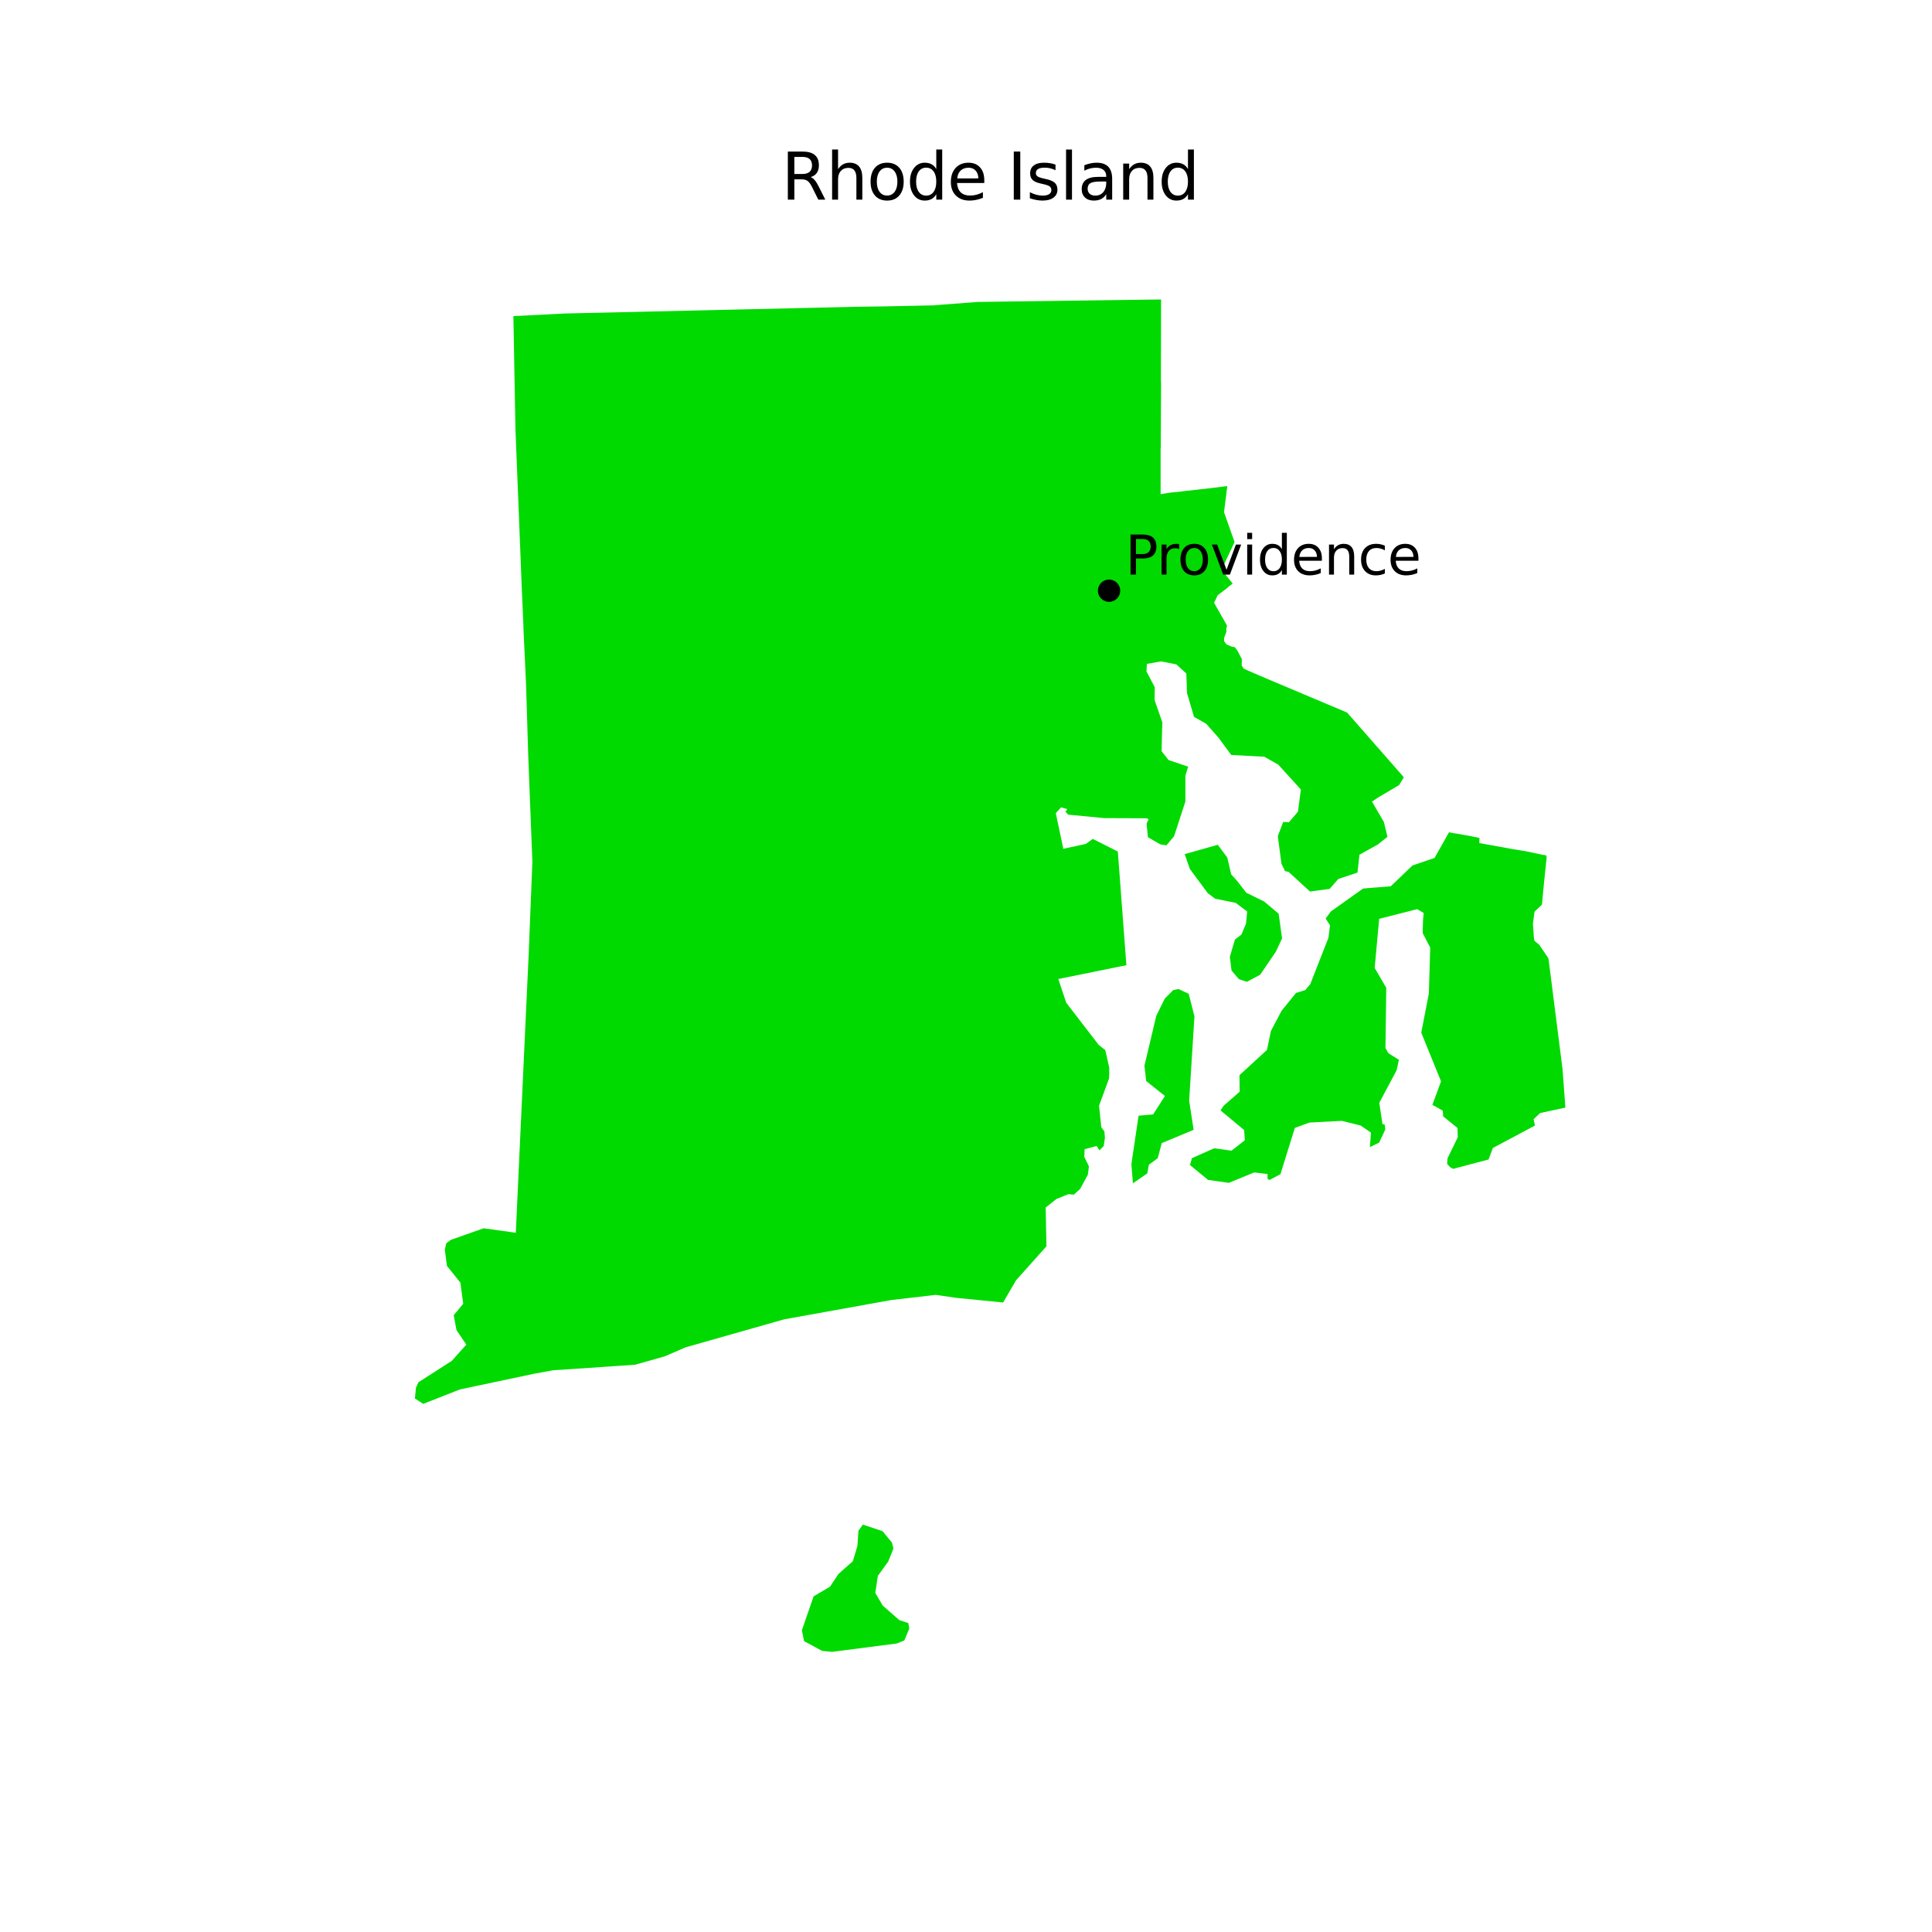 <?xml version="1.0" encoding="utf-8" standalone="no"?>
<!DOCTYPE svg PUBLIC "-//W3C//DTD SVG 1.1//EN"
  "http://www.w3.org/Graphics/SVG/1.1/DTD/svg11.dtd">
<svg xmlns:xlink="http://www.w3.org/1999/xlink" width="360pt" height="360pt" viewBox="0 0 360 360" xmlns="http://www.w3.org/2000/svg" version="1.1">
 <defs>
  <style type="text/css">*{stroke-linejoin: round; stroke-linecap: butt}</style>
 </defs>
 <g id="figure_1">
  <g id="patch_1">
   <path d="M 0 360 
L 360 360 
L 360 0 
L 0 0 
z
" style="fill: #ffffff"/>
  </g>
  <g id="axes_1">
   <g id="PatchCollection_1">
    <path d="M 222.093 215.807 
L 226.266 213.959 
L 229.466 214.416 
L 231.954 212.47 
L 231.826 210.564 
L 227.438 206.916 
L 227.984 206.054 
L 229.22 204.975 
L 230.996 203.425 
L 230.957 200.345 
L 233.896 197.645 
L 236.084 195.634 
L 236.82 192.097 
L 238.807 188.34 
L 239.441 187.556 
L 241.49 185.021 
L 243.188 184.494 
L 243.219 184.485 
L 244.154 183.372 
L 247.532 174.746 
L 247.831 172.421 
L 247.307 171.604 
L 247.015 171.149 
L 247.989 169.837 
L 252.736 166.458 
L 253.991 165.564 
L 255.725 165.423 
L 259.147 165.145 
L 263.203 161.264 
L 265.346 160.532 
L 267.306 159.863 
L 270.005 155.076 
L 270.368 155.159 
L 271.294 155.329 
L 271.295 155.307 
L 274.15 155.824 
L 275.681 156.141 
L 275.652 156.979 
L 275.652 157.095 
L 279.679 157.823 
L 282.036 158.25 
L 284.381 158.627 
L 287.466 159.29 
L 287.611 159.29 
L 288.13 159.405 
L 288.193 159.798 
L 287.671 164.847 
L 287.669 164.866 
L 287.607 165.532 
L 287.325 168.524 
L 287.322 168.562 
L 285.941 169.864 
L 285.64 172.122 
L 285.813 174.626 
L 285.906 175.291 
L 286.801 176.025 
L 288.497 178.522 
L 288.586 178.987 
L 291.16 199.249 
L 291.688 206.386 
L 286.981 207.399 
L 285.761 208.556 
L 286.012 209.735 
L 278.178 213.908 
L 277.373 216.055 
L 270.762 217.8 
L 270.2 217.481 
L 269.654 216.88 
L 269.726 215.829 
L 271.63 211.924 
L 271.586 210.188 
L 268.922 208.026 
L 268.835 206.946 
L 266.903 205.876 
L 268.518 201.498 
L 264.828 192.415 
L 266.247 185.133 
L 266.499 176.574 
L 265.09 173.856 
L 265.159 171.482 
L 265.2 171.022 
L 265.279 170.125 
L 264.078 169.403 
L 260.642 170.28 
L 256.988 171.212 
L 256.364 178.052 
L 256.153 180.373 
L 258.31 184.053 
L 258.162 195.294 
L 258.702 196.251 
L 260.662 197.476 
L 260.241 199.426 
L 259.09 201.589 
L 257.015 205.488 
L 257.601 209.449 
L 258.008 209.535 
L 258.131 210.453 
L 256.987 212.907 
L 255.256 213.748 
L 255.462 211.05 
L 253.526 209.721 
L 250.031 208.855 
L 244.281 209.157 
L 244.01 209.171 
L 241.274 210.169 
L 238.593 218.791 
L 236.571 219.859 
L 236.196 219.686 
L 236.189 218.763 
L 233.678 218.473 
L 228.974 220.408 
L 225.104 219.859 
L 221.739 217.093 
L 222.093 215.807 
" clip-path="url(#p198eb12007)" style="fill: #00da00"/>
    <path d="M 220.751 159.152 
L 226.916 157.411 
L 228.685 159.787 
L 229.411 162.912 
L 230.49 164.117 
L 232.233 166.354 
L 235.561 167.985 
L 238.259 170.26 
L 238.894 174.861 
L 237.73 177.347 
L 234.815 181.621 
L 232.322 182.951 
L 230.85 182.45 
L 229.479 180.838 
L 229.161 178.299 
L 230.113 175.073 
L 231.324 174.138 
L 232.176 172.111 
L 232.388 169.836 
L 230.242 168.234 
L 226.411 167.456 
L 225.046 166.429 
L 221.703 161.902 
L 220.751 159.152 
" clip-path="url(#p198eb12007)" style="fill: #00da00"/>
    <path d="M 210.816 216.931 
L 212.155 207.898 
L 214.874 207.65 
L 217.069 204.22 
L 213.576 201.438 
L 213.249 198.582 
L 215.461 189.261 
L 217.038 186.074 
L 218.598 184.502 
L 219.587 184.286 
L 221.503 185.182 
L 222.57 189.385 
L 221.581 205.085 
L 222.415 210.524 
L 216.481 212.997 
L 215.719 215.821 
L 214.073 217.028 
L 213.787 218.634 
L 211.103 220.496 
L 210.816 216.931 
" clip-path="url(#p198eb12007)" style="fill: #00da00"/>
    <path d="M 149.417 303.773 
L 151.603 297.46 
L 154.656 295.653 
L 156.229 293.295 
L 158.921 290.904 
L 159.767 288.052 
L 159.952 285.243 
L 160.782 284.087 
L 164.448 285.309 
L 166.206 287.442 
L 166.478 288.558 
L 165.498 290.989 
L 163.574 293.637 
L 163.103 296.814 
L 164.484 299.179 
L 167.587 301.894 
L 169.257 302.435 
L 169.422 303.473 
L 168.504 305.678 
L 167.088 306.246 
L 155.03 307.8 
L 153.212 307.629 
L 149.829 305.807 
L 149.417 303.773 
" clip-path="url(#p198eb12007)" style="fill: #00da00"/>
    <path d="M 77.503 258.619 
L 77.964 257.568 
L 84.174 253.584 
L 86.894 250.551 
L 85.059 247.838 
L 84.542 245.067 
L 86.312 242.938 
L 85.969 240.387 
L 85.783 239.003 
L 83.274 235.873 
L 82.886 232.849 
L 83.149 231.686 
L 83.99 231.032 
L 90.131 228.872 
L 96.112 229.707 
L 96.115 229.648 
L 97.3 203.987 
L 97.581 197.908 
L 98.516 177.674 
L 98.517 177.658 
L 98.951 166.815 
L 99.014 165.235 
L 99.199 160.592 
L 99.198 160.556 
L 98.424 140.737 
L 98.42 140.603 
L 98.024 127.584 
L 97.968 126.364 
L 97.532 116.975 
L 97.526 116.493 
L 97.129 107.403 
L 97.129 107.126 
L 97.036 104.799 
L 96.976 103.282 
L 96.263 85.416 
L 96.043 79.89 
L 95.662 58.9 
L 105.26 58.415 
L 129.85 57.849 
L 140.116 57.612 
L 151.265 57.356 
L 157.005 57.224 
L 159.88 57.158 
L 164.926 57.087 
L 173.684 56.907 
L 174.121 56.898 
L 174.207 56.869 
L 181.501 56.316 
L 181.833 56.291 
L 182.122 56.262 
L 182.597 56.256 
L 194.196 56.099 
L 203.943 55.968 
L 216.35 55.8 
L 216.332 65.538 
L 216.321 70.848 
L 216.35 71.397 
L 216.293 83.499 
L 216.264 83.557 
L 216.264 85.834 
L 216.264 85.879 
L 216.264 91.918 
L 216.264 92.078 
L 216.313 92.07 
L 217.737 91.847 
L 218.546 91.731 
L 219.355 91.673 
L 220.972 91.471 
L 221.174 91.442 
L 221.81 91.385 
L 224.063 91.125 
L 224.115 91.119 
L 224.641 91.067 
L 228.405 90.61 
L 228.666 90.578 
L 228.685 90.576 
L 228.511 91.962 
L 228.511 92.02 
L 228.078 95.428 
L 228.936 97.862 
L 229.056 98.203 
L 230.042 101.003 
L 229.899 101.309 
L 227.674 106.057 
L 227.789 106.375 
L 229.696 108.744 
L 229.003 109.263 
L 228.425 109.755 
L 226.894 110.91 
L 226.23 112.325 
L 228.54 116.398 
L 228.627 116.6 
L 228.512 117.12 
L 228.512 117.726 
L 228.258 118.435 
L 228.078 118.94 
L 228.107 119.488 
L 228.512 120.066 
L 229.522 120.499 
L 230.072 120.586 
L 230.563 121.221 
L 231.4 122.81 
L 231.371 124.023 
L 231.805 124.629 
L 234.685 125.884 
L 234.722 125.9 
L 235.129 126.072 
L 244.367 129.97 
L 251.014 132.775 
L 261.167 144.355 
L 261.32 144.53 
L 261.583 144.849 
L 260.695 146.293 
L 256.906 148.533 
L 256.369 148.89 
L 255.651 149.367 
L 257.875 153.186 
L 258.208 154.572 
L 258.535 155.93 
L 256.745 157.354 
L 253.317 159.263 
L 252.947 162.595 
L 249.378 163.783 
L 248.565 164.708 
L 247.75 165.635 
L 244.095 166.121 
L 242.707 164.847 
L 241.312 163.566 
L 240.105 162.459 
L 239.459 162.33 
L 238.78 160.94 
L 238.102 155.803 
L 239.103 153.153 
L 240.17 153.218 
L 241.85 151.247 
L 242.399 147.111 
L 241.207 145.8 
L 238.199 142.491 
L 235.581 141.005 
L 233.152 140.873 
L 229.426 140.672 
L 227.024 137.427 
L 224.759 134.866 
L 223.886 134.373 
L 222.493 133.585 
L 221.91 131.617 
L 221.806 131.266 
L 221.189 129.181 
L 221.051 125.495 
L 220.708 125.182 
L 219.198 123.805 
L 219.157 123.797 
L 216.383 123.242 
L 216.041 123.301 
L 213.706 123.703 
L 213.627 125.111 
L 215.168 128.048 
L 215.164 128.432 
L 215.147 130.461 
L 215.431 131.279 
L 216.589 134.61 
L 216.52 136.659 
L 216.505 137.417 
L 216.452 139.989 
L 216.88 140.527 
L 217.756 141.628 
L 218.913 142.019 
L 221.395 142.858 
L 221.027 144.049 
L 220.88 144.526 
L 220.88 149.341 
L 218.78 155.803 
L 217.359 157.515 
L 216.163 157.321 
L 213.901 155.997 
L 213.643 153.476 
L 214.031 152.669 
L 213.707 152.475 
L 210.526 152.462 
L 205.759 152.443 
L 199.039 151.796 
L 198.534 151.26 
L 198.877 150.762 
L 197.714 150.439 
L 196.733 151.52 
L 196.743 151.569 
L 198.09 157.954 
L 198.134 158.161 
L 198.709 158.037 
L 202.302 157.257 
L 203.627 156.32 
L 208.291 158.671 
L 208.484 161.22 
L 209.889 179.85 
L 207.042 180.428 
L 197.197 182.426 
L 198.683 186.853 
L 204.725 194.704 
L 205.953 195.674 
L 206.696 198.969 
L 206.664 200.94 
L 205.322 204.594 
L 204.79 206.045 
L 205.21 210.051 
L 205.791 210.827 
L 205.889 212.023 
L 205.662 213.548 
L 204.867 214.346 
L 204.337 213.539 
L 202.098 214.13 
L 202.046 215.569 
L 202.909 217.339 
L 202.702 218.89 
L 201.27 221.537 
L 200.098 222.603 
L 199.288 222.534 
L 199.078 222.517 
L 196.84 223.419 
L 195.184 224.737 
L 194.848 225.005 
L 194.985 232.233 
L 189.339 238.547 
L 186.919 242.701 
L 178.224 241.84 
L 175.382 241.427 
L 174.375 241.281 
L 166.098 242.24 
L 146.132 245.835 
L 127.772 251.048 
L 123.855 252.739 
L 118.336 254.299 
L 115.879 254.466 
L 103.039 255.336 
L 99.499 255.982 
L 85.693 258.902 
L 78.854 261.592 
L 77.312 260.589 
L 77.503 258.619 
" clip-path="url(#p198eb12007)" style="fill: #00da00"/>
   </g>
   <g id="PathCollection_1">
    <defs>
     <path id="mdb60bea1b4" d="M 0 1.581 
C 0.419 1.581 0.822 1.415 1.118 1.118 
C 1.415 0.822 1.581 0.419 1.581 0 
C 1.581 -0.419 1.415 -0.822 1.118 -1.118 
C 0.822 -1.415 0.419 -1.581 0 -1.581 
C -0.419 -1.581 -0.822 -1.415 -1.118 -1.118 
C -1.415 -0.822 -1.581 -0.419 -1.581 0 
C -1.581 0.419 -1.415 0.822 -1.118 1.118 
C -0.822 1.415 -0.419 1.581 0 1.581 
z
" style="stroke: #000000"/>
    </defs>
    <g clip-path="url(#p198eb12007)">
     <use xlink:href="#mdb60bea1b4" x="206.656" y="110.068" style="stroke: #000000"/>
    </g>
   </g>
   <g id="text_1">
    <!-- Providence -->
    <g transform="translate(209.656 107.068) scale(0.1 -0.1)">
     <defs>
      <path id="DejaVuSans-50" d="M 1259 4147 
L 1259 2394 
L 2053 2394 
Q 2494 2394 2734 2622 
Q 2975 2850 2975 3272 
Q 2975 3691 2734 3919 
Q 2494 4147 2053 4147 
L 1259 4147 
z
M 628 4666 
L 2053 4666 
Q 2838 4666 3239 4311 
Q 3641 3956 3641 3272 
Q 3641 2581 3239 2228 
Q 2838 1875 2053 1875 
L 1259 1875 
L 1259 0 
L 628 0 
L 628 4666 
z
" transform="scale(0.016)"/>
      <path id="DejaVuSans-72" d="M 2631 2963 
Q 2534 3019 2420 3045 
Q 2306 3072 2169 3072 
Q 1681 3072 1420 2755 
Q 1159 2438 1159 1844 
L 1159 0 
L 581 0 
L 581 3500 
L 1159 3500 
L 1159 2956 
Q 1341 3275 1631 3429 
Q 1922 3584 2338 3584 
Q 2397 3584 2469 3576 
Q 2541 3569 2628 3553 
L 2631 2963 
z
" transform="scale(0.016)"/>
      <path id="DejaVuSans-6f" d="M 1959 3097 
Q 1497 3097 1228 2736 
Q 959 2375 959 1747 
Q 959 1119 1226 758 
Q 1494 397 1959 397 
Q 2419 397 2687 759 
Q 2956 1122 2956 1747 
Q 2956 2369 2687 2733 
Q 2419 3097 1959 3097 
z
M 1959 3584 
Q 2709 3584 3137 3096 
Q 3566 2609 3566 1747 
Q 3566 888 3137 398 
Q 2709 -91 1959 -91 
Q 1206 -91 779 398 
Q 353 888 353 1747 
Q 353 2609 779 3096 
Q 1206 3584 1959 3584 
z
" transform="scale(0.016)"/>
      <path id="DejaVuSans-76" d="M 191 3500 
L 800 3500 
L 1894 563 
L 2988 3500 
L 3597 3500 
L 2284 0 
L 1503 0 
L 191 3500 
z
" transform="scale(0.016)"/>
      <path id="DejaVuSans-69" d="M 603 3500 
L 1178 3500 
L 1178 0 
L 603 0 
L 603 3500 
z
M 603 4863 
L 1178 4863 
L 1178 4134 
L 603 4134 
L 603 4863 
z
" transform="scale(0.016)"/>
      <path id="DejaVuSans-64" d="M 2906 2969 
L 2906 4863 
L 3481 4863 
L 3481 0 
L 2906 0 
L 2906 525 
Q 2725 213 2448 61 
Q 2172 -91 1784 -91 
Q 1150 -91 751 415 
Q 353 922 353 1747 
Q 353 2572 751 3078 
Q 1150 3584 1784 3584 
Q 2172 3584 2448 3432 
Q 2725 3281 2906 2969 
z
M 947 1747 
Q 947 1113 1208 752 
Q 1469 391 1925 391 
Q 2381 391 2643 752 
Q 2906 1113 2906 1747 
Q 2906 2381 2643 2742 
Q 2381 3103 1925 3103 
Q 1469 3103 1208 2742 
Q 947 2381 947 1747 
z
" transform="scale(0.016)"/>
      <path id="DejaVuSans-65" d="M 3597 1894 
L 3597 1613 
L 953 1613 
Q 991 1019 1311 708 
Q 1631 397 2203 397 
Q 2534 397 2845 478 
Q 3156 559 3463 722 
L 3463 178 
Q 3153 47 2828 -22 
Q 2503 -91 2169 -91 
Q 1331 -91 842 396 
Q 353 884 353 1716 
Q 353 2575 817 3079 
Q 1281 3584 2069 3584 
Q 2775 3584 3186 3129 
Q 3597 2675 3597 1894 
z
M 3022 2063 
Q 3016 2534 2758 2815 
Q 2500 3097 2075 3097 
Q 1594 3097 1305 2825 
Q 1016 2553 972 2059 
L 3022 2063 
z
" transform="scale(0.016)"/>
      <path id="DejaVuSans-6e" d="M 3513 2113 
L 3513 0 
L 2938 0 
L 2938 2094 
Q 2938 2591 2744 2837 
Q 2550 3084 2163 3084 
Q 1697 3084 1428 2787 
Q 1159 2491 1159 1978 
L 1159 0 
L 581 0 
L 581 3500 
L 1159 3500 
L 1159 2956 
Q 1366 3272 1645 3428 
Q 1925 3584 2291 3584 
Q 2894 3584 3203 3211 
Q 3513 2838 3513 2113 
z
" transform="scale(0.016)"/>
      <path id="DejaVuSans-63" d="M 3122 3366 
L 3122 2828 
Q 2878 2963 2633 3030 
Q 2388 3097 2138 3097 
Q 1578 3097 1268 2742 
Q 959 2388 959 1747 
Q 959 1106 1268 751 
Q 1578 397 2138 397 
Q 2388 397 2633 464 
Q 2878 531 3122 666 
L 3122 134 
Q 2881 22 2623 -34 
Q 2366 -91 2075 -91 
Q 1284 -91 818 406 
Q 353 903 353 1747 
Q 353 2603 823 3093 
Q 1294 3584 2113 3584 
Q 2378 3584 2631 3529 
Q 2884 3475 3122 3366 
z
" transform="scale(0.016)"/>
     </defs>
     <use xlink:href="#DejaVuSans-50"/>
     <use xlink:href="#DejaVuSans-72" x="58.553"/>
     <use xlink:href="#DejaVuSans-6f" x="97.416"/>
     <use xlink:href="#DejaVuSans-76" x="158.598"/>
     <use xlink:href="#DejaVuSans-69" x="217.777"/>
     <use xlink:href="#DejaVuSans-64" x="245.561"/>
     <use xlink:href="#DejaVuSans-65" x="309.037"/>
     <use xlink:href="#DejaVuSans-6e" x="370.561"/>
     <use xlink:href="#DejaVuSans-63" x="433.939"/>
     <use xlink:href="#DejaVuSans-65" x="488.92"/>
    </g>
   </g>
   <g id="text_2">
    <!-- Rhode Island -->
    <g transform="translate(145.598 37.2) scale(0.12 -0.12)">
     <defs>
      <path id="DejaVuSans-52" d="M 2841 2188 
Q 3044 2119 3236 1894 
Q 3428 1669 3622 1275 
L 4263 0 
L 3584 0 
L 2988 1197 
Q 2756 1666 2539 1819 
Q 2322 1972 1947 1972 
L 1259 1972 
L 1259 0 
L 628 0 
L 628 4666 
L 2053 4666 
Q 2853 4666 3247 4331 
Q 3641 3997 3641 3322 
Q 3641 2881 3436 2590 
Q 3231 2300 2841 2188 
z
M 1259 4147 
L 1259 2491 
L 2053 2491 
Q 2509 2491 2742 2702 
Q 2975 2913 2975 3322 
Q 2975 3731 2742 3939 
Q 2509 4147 2053 4147 
L 1259 4147 
z
" transform="scale(0.016)"/>
      <path id="DejaVuSans-68" d="M 3513 2113 
L 3513 0 
L 2938 0 
L 2938 2094 
Q 2938 2591 2744 2837 
Q 2550 3084 2163 3084 
Q 1697 3084 1428 2787 
Q 1159 2491 1159 1978 
L 1159 0 
L 581 0 
L 581 4863 
L 1159 4863 
L 1159 2956 
Q 1366 3272 1645 3428 
Q 1925 3584 2291 3584 
Q 2894 3584 3203 3211 
Q 3513 2838 3513 2113 
z
" transform="scale(0.016)"/>
      <path id="DejaVuSans-20" transform="scale(0.016)"/>
      <path id="DejaVuSans-49" d="M 628 4666 
L 1259 4666 
L 1259 0 
L 628 0 
L 628 4666 
z
" transform="scale(0.016)"/>
      <path id="DejaVuSans-73" d="M 2834 3397 
L 2834 2853 
Q 2591 2978 2328 3040 
Q 2066 3103 1784 3103 
Q 1356 3103 1142 2972 
Q 928 2841 928 2578 
Q 928 2378 1081 2264 
Q 1234 2150 1697 2047 
L 1894 2003 
Q 2506 1872 2764 1633 
Q 3022 1394 3022 966 
Q 3022 478 2636 193 
Q 2250 -91 1575 -91 
Q 1294 -91 989 -36 
Q 684 19 347 128 
L 347 722 
Q 666 556 975 473 
Q 1284 391 1588 391 
Q 1994 391 2212 530 
Q 2431 669 2431 922 
Q 2431 1156 2273 1281 
Q 2116 1406 1581 1522 
L 1381 1569 
Q 847 1681 609 1914 
Q 372 2147 372 2553 
Q 372 3047 722 3315 
Q 1072 3584 1716 3584 
Q 2034 3584 2315 3537 
Q 2597 3491 2834 3397 
z
" transform="scale(0.016)"/>
      <path id="DejaVuSans-6c" d="M 603 4863 
L 1178 4863 
L 1178 0 
L 603 0 
L 603 4863 
z
" transform="scale(0.016)"/>
      <path id="DejaVuSans-61" d="M 2194 1759 
Q 1497 1759 1228 1600 
Q 959 1441 959 1056 
Q 959 750 1161 570 
Q 1363 391 1709 391 
Q 2188 391 2477 730 
Q 2766 1069 2766 1631 
L 2766 1759 
L 2194 1759 
z
M 3341 1997 
L 3341 0 
L 2766 0 
L 2766 531 
Q 2569 213 2275 61 
Q 1981 -91 1556 -91 
Q 1019 -91 701 211 
Q 384 513 384 1019 
Q 384 1609 779 1909 
Q 1175 2209 1959 2209 
L 2766 2209 
L 2766 2266 
Q 2766 2663 2505 2880 
Q 2244 3097 1772 3097 
Q 1472 3097 1187 3025 
Q 903 2953 641 2809 
L 641 3341 
Q 956 3463 1253 3523 
Q 1550 3584 1831 3584 
Q 2591 3584 2966 3190 
Q 3341 2797 3341 1997 
z
" transform="scale(0.016)"/>
     </defs>
     <use xlink:href="#DejaVuSans-52"/>
     <use xlink:href="#DejaVuSans-68" x="69.482"/>
     <use xlink:href="#DejaVuSans-6f" x="132.861"/>
     <use xlink:href="#DejaVuSans-64" x="194.043"/>
     <use xlink:href="#DejaVuSans-65" x="257.52"/>
     <use xlink:href="#DejaVuSans-20" x="319.043"/>
     <use xlink:href="#DejaVuSans-49" x="350.83"/>
     <use xlink:href="#DejaVuSans-73" x="380.322"/>
     <use xlink:href="#DejaVuSans-6c" x="432.422"/>
     <use xlink:href="#DejaVuSans-61" x="460.205"/>
     <use xlink:href="#DejaVuSans-6e" x="521.484"/>
     <use xlink:href="#DejaVuSans-64" x="584.863"/>
    </g>
   </g>
  </g>
 </g>
 <defs>
  <clipPath id="p198eb12007">
   <rect x="66.593" y="43.2" width="235.814" height="277.2"/>
  </clipPath>
 </defs>
</svg>
